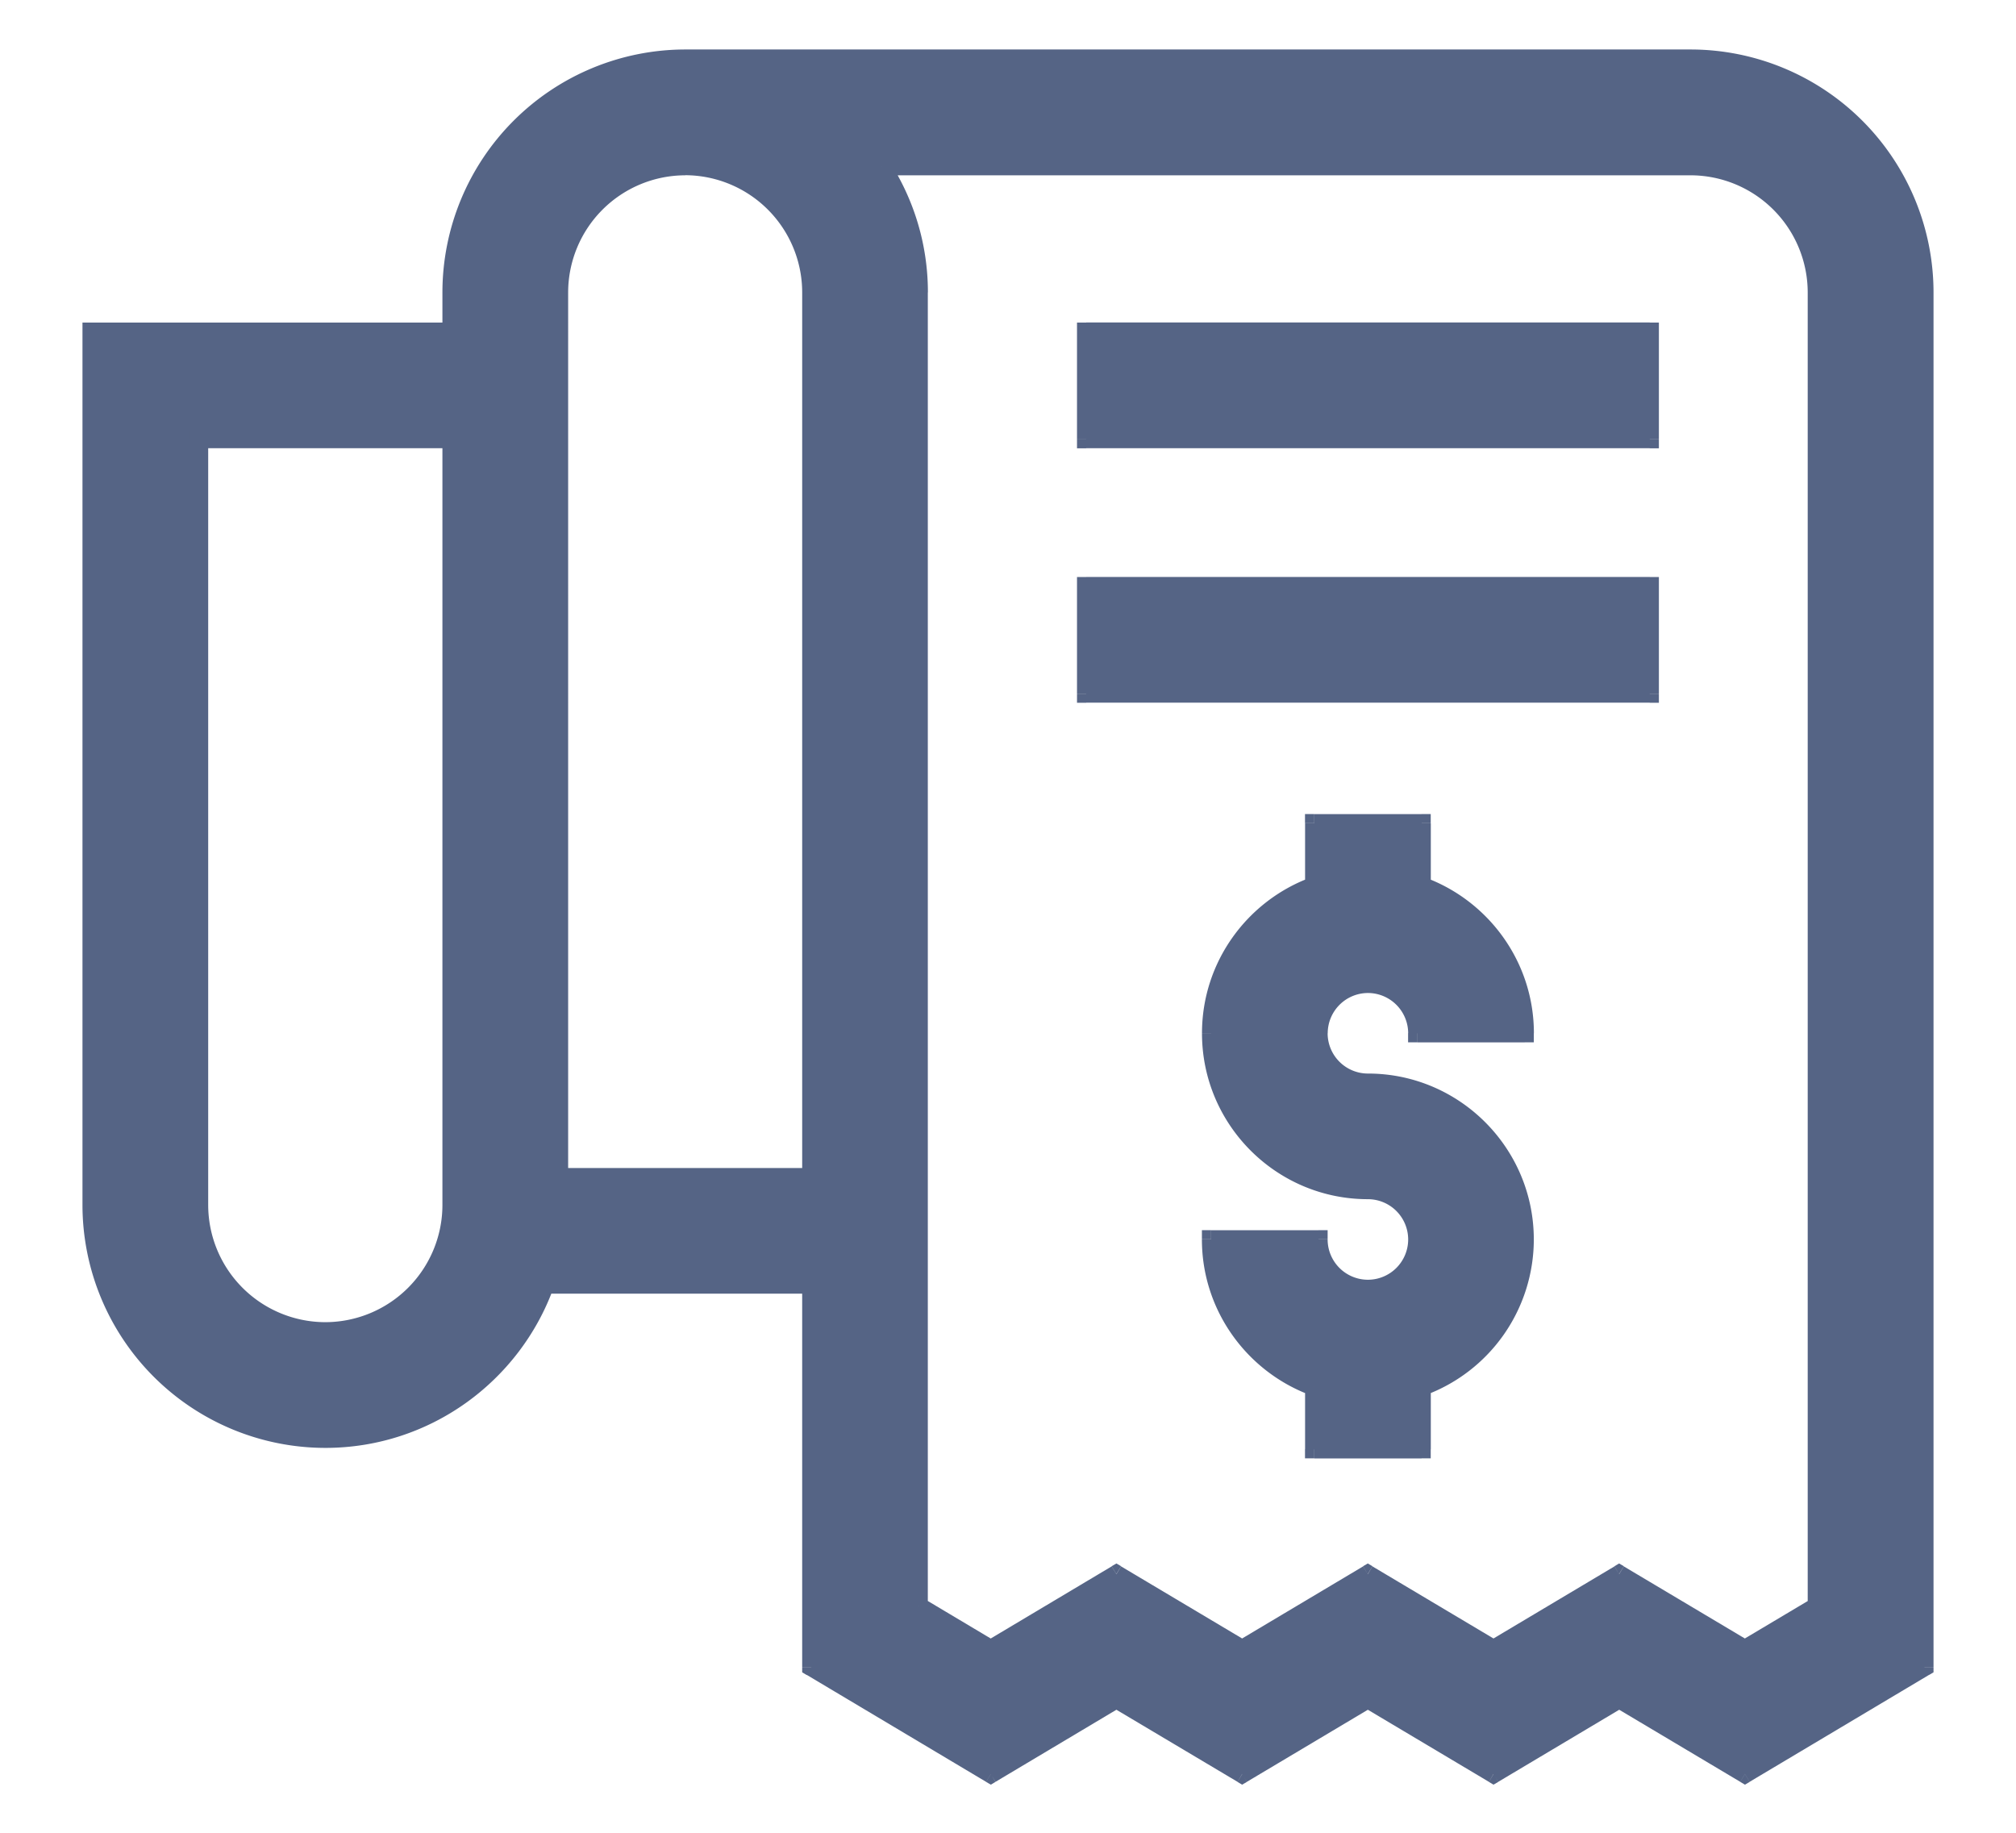 <svg width="22" height="20" viewBox="0 0 22 20" fill="none" xmlns="http://www.w3.org/2000/svg">
    <path d="M18.45.64A2.553 2.553 0 0 1 21 3.19v15.002l-1.958 1.167-1.372-.817-1.371.817-1.372-.817-1.371.817-1.372-.817-1.371.817-1.959-1.167v-4.174H5.947A2.554 2.554 0 0 1 3.55 15.7 2.553 2.553 0 0 1 1 13.15V3.62h3.928v-.43A2.553 2.553 0 0 1 7.478.64H18.45zM9.621 1.813c.256.398.405.871.405 1.378v14.337l.787.468 1.37-.817 1.373.817 1.37-.817 1.373.817 1.37-.817 1.373.817.786-.468V3.19a1.38 1.38 0 0 0-1.378-1.377H9.621zm5.893 7.856c.655.24 1.125.87 1.125 1.607h-1.172a.54.54 0 1 0-.54.54c.944 0 1.712.767 1.712 1.71 0 .738-.47 1.368-1.125 1.608v.682h-1.172v-.682a1.714 1.714 0 0 1-1.125-1.608h1.172a.54.54 0 1 0 .539-.539c-.944 0-1.711-.767-1.711-1.71 0-.738.47-1.368 1.125-1.608v-.684h1.172v.684zM2.172 13.15c0 .76.618 1.378 1.378 1.378a1.38 1.38 0 0 0 1.378-1.378V4.791H2.172v8.36zM7.478 1.812A1.38 1.38 0 0 0 6.1 3.19v9.656h2.754V3.19a1.38 1.38 0 0 0-1.376-1.377zm10.525 5.756h-6.15V6.396h6.15v1.172zm0-2.777h-6.15V3.619h6.15v1.172z" fill="#556485"/>
    <path d="m21 18.192.051.086.049-.029v-.057H21zm-1.958 1.167-.051.086.051.03.051-.03-.051-.086zm-1.372-.817.051-.086-.051-.03-.051.03.05.086zm-1.371.817-.051.086.05.03.052-.03-.051-.086zm-1.372-.817.05-.086-.05-.03-.051.03.05.086zm-1.371.817-.051.086.05.03.052-.03-.051-.086zm-1.372-.817.05-.086-.05-.03-.052.03.052.086zm-1.371.817-.052.086.052.03.05-.03-.05-.086zm-1.959-1.167h-.1v.057l.05.03.05-.087zm0-4.174h.1v-.1h-.1v.1zm-2.907 0v-.1h-.07l-.024.066.094.034zM3.55 15.7v.1-.1zM1 3.62v-.1H.9v.1H1zm3.928 0v.1h.1v-.1h-.1zM9.62 1.811v-.1h-.183l.1.155.083-.054zm.405 15.715h-.1v.057l.05.03.05-.087zm.787.468-.052.086.052.03.05-.03-.05-.086zm1.37-.817.052-.086-.051-.03-.052.03.052.086zm1.373.817-.051.086.05.03.052-.03-.051-.086zm1.37-.817.052-.086-.051-.03-.051.03.05.086zm1.373.817-.051.086.05.03.052-.03-.051-.086zm1.37-.817.052-.086-.051-.03-.051.03.05.086zm1.373.817-.051.086.051.03.051-.03-.051-.086zm.786-.468.051.086.05-.029v-.057h-.1zm-4.314-7.859h-.1v.07l.065.024.035-.094zm1.125 1.607v.1h.1v-.1h-.1zm-1.172 0h-.1v.1h.1v-.1zm-.54-.539v-.1.1zm-.538.54h-.1.1zm.539.539v-.1.1zm1.71 1.71h.1-.1zm-1.124 1.608-.035-.094-.065.024v.07h.1zm0 .682v.1h.1v-.1h-.1zm-1.172 0h-.1v.1h.1v-.1zm0-.682h.1v-.07l-.066-.024-.034.094zm-1.125-1.608v-.1h-.1v.1h.1zm1.172 0h.1v-.1h-.1v.1zm.539.54v.1-.1zm.539-.54h.1-.1zm-.54-.539v-.1.1zm-1.71-1.71h-.1.1zm1.125-1.608.034.094.066-.024v-.07h-.1zm0-.684v-.1h-.1v.1h.1zm1.172 0h.1v-.1h-.1v.1zM3.55 14.528v.1-.1zm1.378-9.737h.1v-.1h-.1v.1zm-2.756 0v-.1h-.1v.1h.1zm5.306-2.979v-.1.1zM6.1 12.847H6v.1h.1v-.1zm2.754 0v.1h.1v-.1h-.1zm9.149-5.278v.1h.1v-.1h-.1zm-6.15 0h-.1v.1h.1v-.1zm0-1.172v-.1h-.1v.1h.1zm6.15 0h.1v-.1h-.1v.1zm0-1.605v.1h.1v-.1h-.1zm-6.15 0h-.1v.1h.1v-.1zm0-1.172v-.1h-.1v.1h.1zm6.15 0h.1v-.1h-.1v.1zM18.45.641v.1c1.35 0 2.45 1.099 2.45 2.45h.2A2.653 2.653 0 0 0 18.45.54v.1zM21 3.19h-.1v15.001h.2V3.19H21zm0 15.001-.051-.085-1.958 1.166.051.086.051.086 1.958-1.167-.051-.086zm-1.958 1.167.051-.086-1.372-.817-.051.086-.051.086 1.372.817.051-.086zm-1.372-.817-.051-.086-1.371.817.05.086.052.086 1.371-.817-.051-.086zm-1.371.817.051-.086-1.372-.817-.051.086-.051.086 1.372.817.05-.086zm-1.372-.817-.051-.086-1.371.817.05.086.052.086 1.371-.817-.051-.086zm-1.371.817.05-.086-1.371-.817-.051.086-.052.086 1.373.817.05-.086zm-1.372-.817-.052-.086-1.37.817.05.086.052.086 1.37-.817-.05-.086zm-1.371.817.05-.086-1.957-1.166-.052.085-.05.086 1.957 1.167.052-.086zm-1.959-1.167h.1v-4.174h-.2v4.174h.1zm0-4.174v-.1H5.947v.2h2.907v-.1zm-2.907 0-.094-.035A2.454 2.454 0 0 1 3.55 15.6v.2c1.145 0 2.122-.73 2.491-1.748l-.094-.034zM3.55 15.7v-.1c-1.35 0-2.45-1.099-2.45-2.45H.9a2.653 2.653 0 0 0 2.65 2.65v-.1zM1 13.15h.1V3.62H.9v9.53H1zm0-9.53v.1h3.928v-.2H1v.1zm3.928 0h.1v-.43h-.2v.43h.1zm0-.43h.1c0-1.35 1.099-2.45 2.45-2.45v-.2a2.653 2.653 0 0 0-2.65 2.65h.1zM7.478.64v.1H18.45v-.2H7.478v.1zM9.62 1.813l-.084.055c.246.382.39.836.39 1.323h.2c0-.527-.155-1.018-.422-1.432l-.084.054zm.405 1.378h-.1v14.337h.2V3.19h-.1zm0 14.337-.05.086.785.468.052-.086.05-.086-.785-.468-.052.086zm.787.468.05.086 1.372-.817-.051-.086-.052-.086-1.37.817.05.086zm1.37-.817-.05.086 1.372.817.05-.086.052-.086-1.372-.817-.051.086zm1.373.817.05.086 1.372-.817-.051-.086-.051-.086-1.371.817.05.086zm1.37-.817-.05.086 1.372.817.05-.086.052-.086-1.372-.817-.051.086zm1.373.817.051.086 1.371-.817-.051-.086-.051-.086-1.371.817.05.086zm1.37-.817-.05.086 1.372.817.051-.086.051-.086-1.372-.817-.051.086zm1.373.817.051.086.786-.468-.05-.086-.052-.086-.786.468.051.086zm.786-.468h.1V3.19h-.2v14.337h.1zm0-14.337h.1a1.48 1.48 0 0 0-1.478-1.478v.2a1.28 1.28 0 0 1 1.278 1.278h.1zM18.45 1.813v-.1H9.621v.2h8.83v-.1zm-2.936 7.855-.035.094c.618.226 1.06.82 1.06 1.513h.2c0-.78-.497-1.447-1.191-1.701l-.034.094zm1.125 1.607v-.1h-1.172v.2h1.172v-.1zm-1.172 0h.1a.64.64 0 0 0-.64-.639v.2a.44.44 0 0 1 .44.44h.1zm-.54-.539v-.1a.64.64 0 0 0-.638.64h.2a.44.44 0 0 1 .439-.44v-.1zm-.538.54h-.1c0 .352.286.639.639.639v-.2a.44.44 0 0 1-.44-.44h-.1zm.539.539v.1c.888 0 1.61.722 1.61 1.61h.2c0-.998-.812-1.81-1.81-1.81v.1zm1.71 1.71h-.1c0 .694-.441 1.288-1.059 1.514l.035.094.034.094a1.814 1.814 0 0 0 1.19-1.702h-.1zm-1.124 1.608h-.1v.682h.2v-.682h-.1zm0 .682v-.1h-1.172v.2h1.172v-.1zm-1.172 0h.1v-.682h-.2v.682h.1zm0-.682.034-.094a1.614 1.614 0 0 1-1.06-1.514h-.2c0 .781.498 1.448 1.191 1.702l.035-.094zm-1.125-1.608v.1h1.172v-.2h-1.172v.1zm1.172 0h-.1c0 .353.286.64.639.64v-.2a.44.44 0 0 1-.44-.44h-.1zm.539.54v.1a.64.64 0 0 0 .639-.64h-.2a.44.44 0 0 1-.44.44v.1zm.539-.54h.1a.64.64 0 0 0-.64-.639v.2a.44.44 0 0 1 .44.44h.1zm-.54-.539v-.1c-.887 0-1.61-.722-1.61-1.61h-.2c0 .998.812 1.81 1.81 1.81v-.1zm-1.71-1.71h.1c0-.695.441-1.288 1.06-1.514l-.035-.094-.035-.094c-.693.254-1.19.92-1.19 1.701h.1zm1.125-1.608h.1v-.684h-.2v.684h.1zm0-.684v.1h1.172v-.2h-1.172v.1zm1.172 0h-.1v.684h.2v-.684h-.1zM2.172 13.15h-.1a1.48 1.48 0 0 0 1.478 1.478v-.2a1.28 1.28 0 0 1-1.278-1.278h-.1zm1.378 1.378v.1a1.48 1.48 0 0 0 1.478-1.478h-.2a1.28 1.28 0 0 1-1.278 1.278v.1zm1.378-1.378h.1V4.791h-.2v8.36h.1zm0-8.359v-.1H2.172v.2h2.756v-.1zm-2.756 0h-.1v8.36h.2V4.79h-.1zm5.306-2.979v-.1A1.48 1.48 0 0 0 6 3.19h.2a1.28 1.28 0 0 1 1.278-1.277v-.1zM6.1 3.19H6v9.656h.2V3.19h-.1zm0 9.656v.1h2.754v-.2H6.1v.1zm2.754 0h.1V3.19h-.2v9.656h.1zm0-9.656h.1a1.48 1.48 0 0 0-1.476-1.478v.2A1.28 1.28 0 0 1 8.754 3.19h.1zm9.149 4.378v-.1h-6.15v.2h6.15v-.1zm-6.15 0h.1V6.396h-.2v1.172h.1zm0-1.172v.1h6.15v-.2h-6.15v.1zm6.15 0h-.1v1.172h.2V6.396h-.1zm0-1.605v-.1h-6.15v.2h6.15v-.1zm-6.15 0h.1V3.619h-.2v1.172h.1zm0-1.172v.1h6.15v-.2h-6.15v.1zm6.15 0h-.1v1.172h.2V3.619h-.1z" fill="#556485"/>
</svg>
